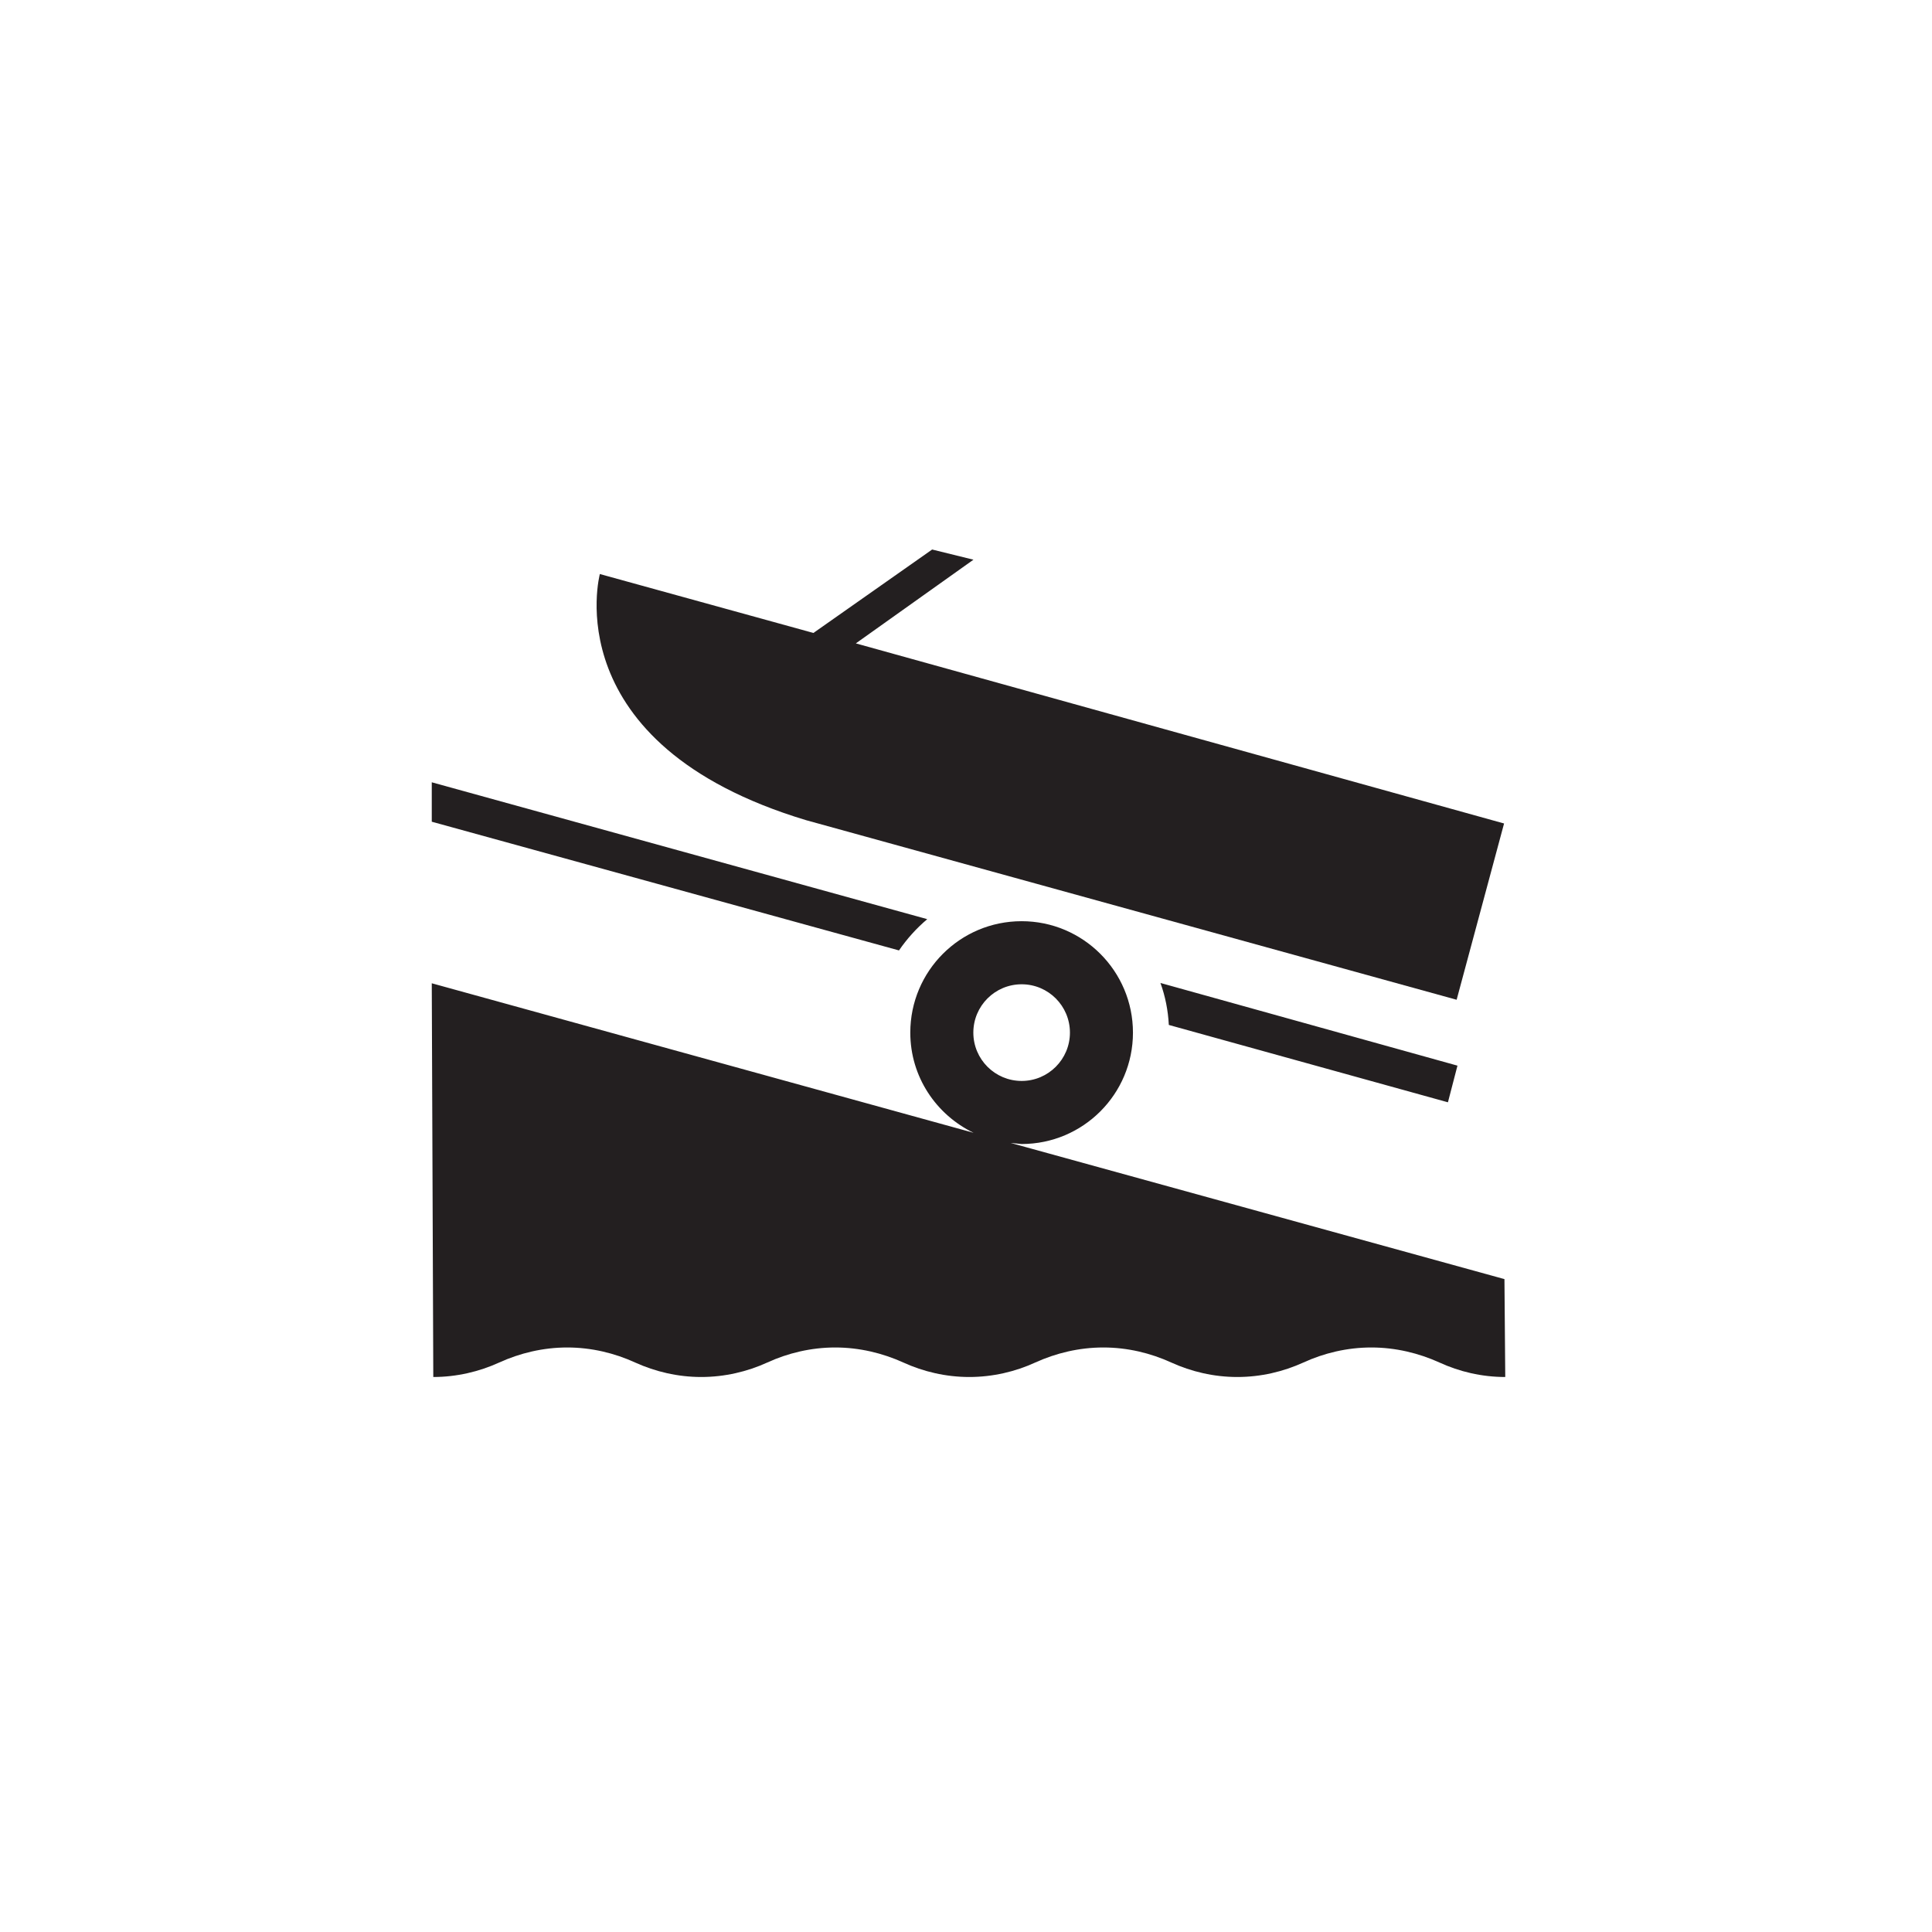 <?xml version="1.0" encoding="UTF-8" standalone="no"?>
<!-- Created with Inkscape (http://www.inkscape.org/) -->

<svg
   xmlns:dc="http://purl.org/dc/elements/1.1/"
   xmlns:cc="http://creativecommons.org/ns#"
   xmlns:rdf="http://www.w3.org/1999/02/22-rdf-syntax-ns#"
   xmlns:svg="http://www.w3.org/2000/svg"
   xmlns="http://www.w3.org/2000/svg"
   xmlns:sodipodi="http://sodipodi.sourceforge.net/DTD/sodipodi-0.dtd"
   xmlns:inkscape="http://www.inkscape.org/namespaces/inkscape"
   width="16"
   height="16"
   viewBox="0 0 4.233 4.233"
   version="1.1"
   id="svg1"
   inkscape:version="0.92.5 (2060ec1f9f, 2020-04-08)"
   sodipodi:docname="4701.svg">
  <sodipodi:namedview
     id="namedview1"
     pagecolor="#ffffff"
     bordercolor="#666666"
     borderopacity="1.0"
     inkscape:showpageshadow="2"
     inkscape:pageopacity="0.0"
     inkscape:pagecheckerboard="0"
     inkscape:deskcolor="#d1d1d1"
     inkscape:document-units="mm"
     inkscape:zoom="9.115208"
     inkscape:cx="4.8068341"
     inkscape:cy="9.0815472"
     inkscape:window-width="1920"
     inkscape:window-height="1055"
     inkscape:window-x="1366"
     inkscape:window-y="0"
     inkscape:window-maximized="1"
     inkscape:current-layer="layer1"
     showgrid="false"
     units="px" />
  <defs
     id="defs1" />
  <g
     inkscape:label="Warstwa 1"
     inkscape:groupmode="layer"
     id="layer1"
     transform="translate(0,-292.767)">
    <g
       id="g2"
       transform="matrix(0.049,0,0,0.049,0.897,293.677)"
       style="fill:#231f20">
      <path
         d="M 8.5,7.092 18.065,9.731 23.374,6 25.221,6.455 19.962,10.197 48.947,18.25 46.826,26.132 17.733,18.101 C 6.462,14.702 8.517,7.092 8.517,7.092"
         id="path1"
         inkscape:connector-curvature="0" />
      <path
         d="M 33.957,27.258 C 33.922,26.6 33.797,25.973 33.582,25.381 l 13.281,3.697 -0.426,1.639 z M 21.891,23.926 c 0.358,-0.521 0.782,-0.991 1.264,-1.398 L 1,16.408 v 1.763 z m 5.486,5.836 c 1.191,0 2.158,-0.969 2.158,-2.16 0,-1.195 -0.967,-2.162 -2.158,-2.162 -1.195,0 -2.161,0.967 -2.161,2.162 0,1.191 0.966,2.16 2.161,2.16 z M 49,43 c -1.051,0 -2.051,-0.238 -2.943,-0.648 -0.928,-0.42 -1.963,-0.672 -3.047,-0.672 -1.08,0 -2.121,0.252 -3.035,0.672 C 39.07,42.762 38.072,43 37.02,43 c -1.051,0 -2.053,-0.238 -2.955,-0.648 -0.92,-0.42 -1.953,-0.672 -3.035,-0.672 -1.086,0 -2.119,0.252 -3.045,0.672 C 27.092,42.762 26.08,43 25.034,43 c -1.045,0 -2.051,-0.238 -2.949,-0.648 -0.926,-0.42 -1.967,-0.672 -3.046,-0.672 -1.08,0 -2.12,0.252 -3.035,0.672 C 15.106,42.762 14.095,43 13.048,43 12.003,43 10.997,42.762 10.093,42.352 9.177,41.932 8.137,41.68 7.057,41.68 5.978,41.68 4.938,41.932 4.017,42.352 3.12,42.762 2.108,43 1.068,43 L 1,25.395 25.227,32.081 c -1.67,-0.807 -2.83,-2.5 -2.83,-4.479 0,-2.754 2.227,-4.983 4.979,-4.983 2.744,0 4.977,2.229 4.977,4.983 0,2.752 -2.232,4.98 -4.977,4.98 l -0.49,-0.047 22.078,6.088 z"
         id="path2"
         inkscape:connector-curvature="0" />
    </g>
  </g>
</svg>
